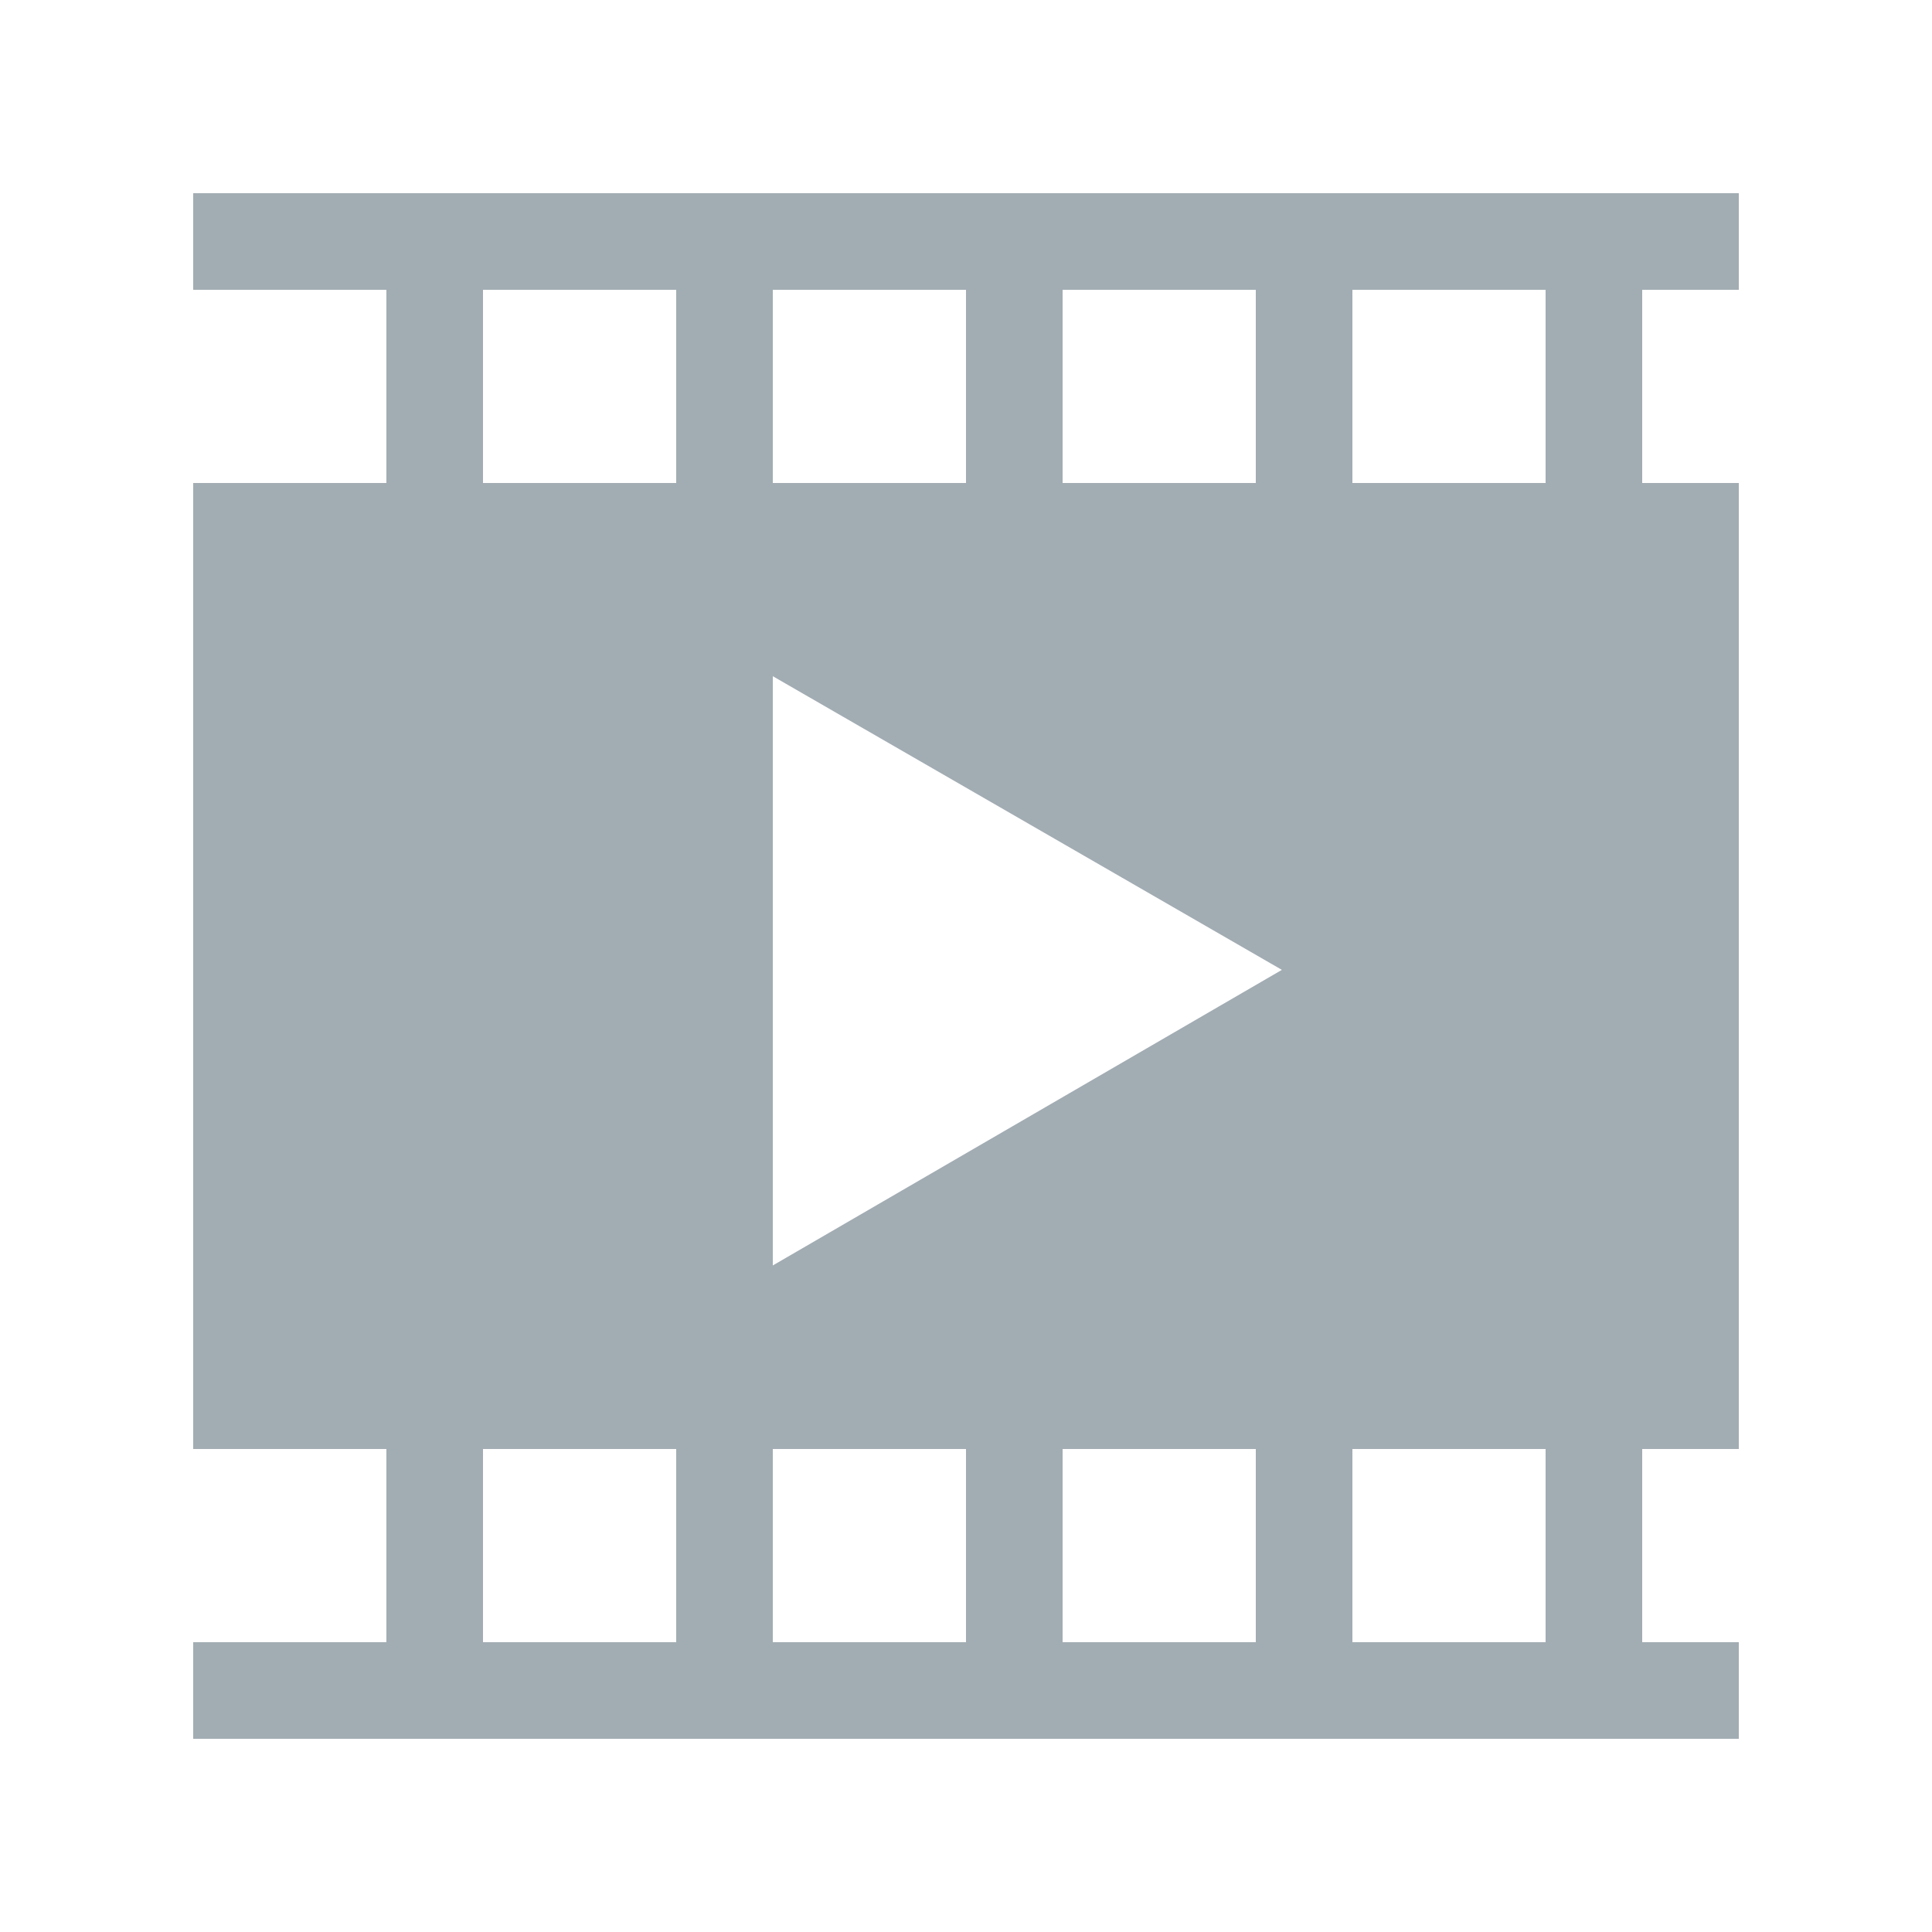 <svg xmlns="http://www.w3.org/2000/svg" viewBox="0 0 20 20"><path fill="#a2acb3" d="M17 17v-2h1V5h-1V3h1V2H2v1h2v2H2v10h2v2H2v1h16v-1h-1M11 3h2v2h-2V3M8 3h2v2H8V3M7 17H5v-2h2v2M7 5H5V3h2v2m3 12H8v-2h2v2m3 0h-2v-2h2v2m-5-3.91V7l5.27 3.04L8 13.1m8 3.9h-2v-2h2v2m0-12h-2V3h2v2"/></svg>